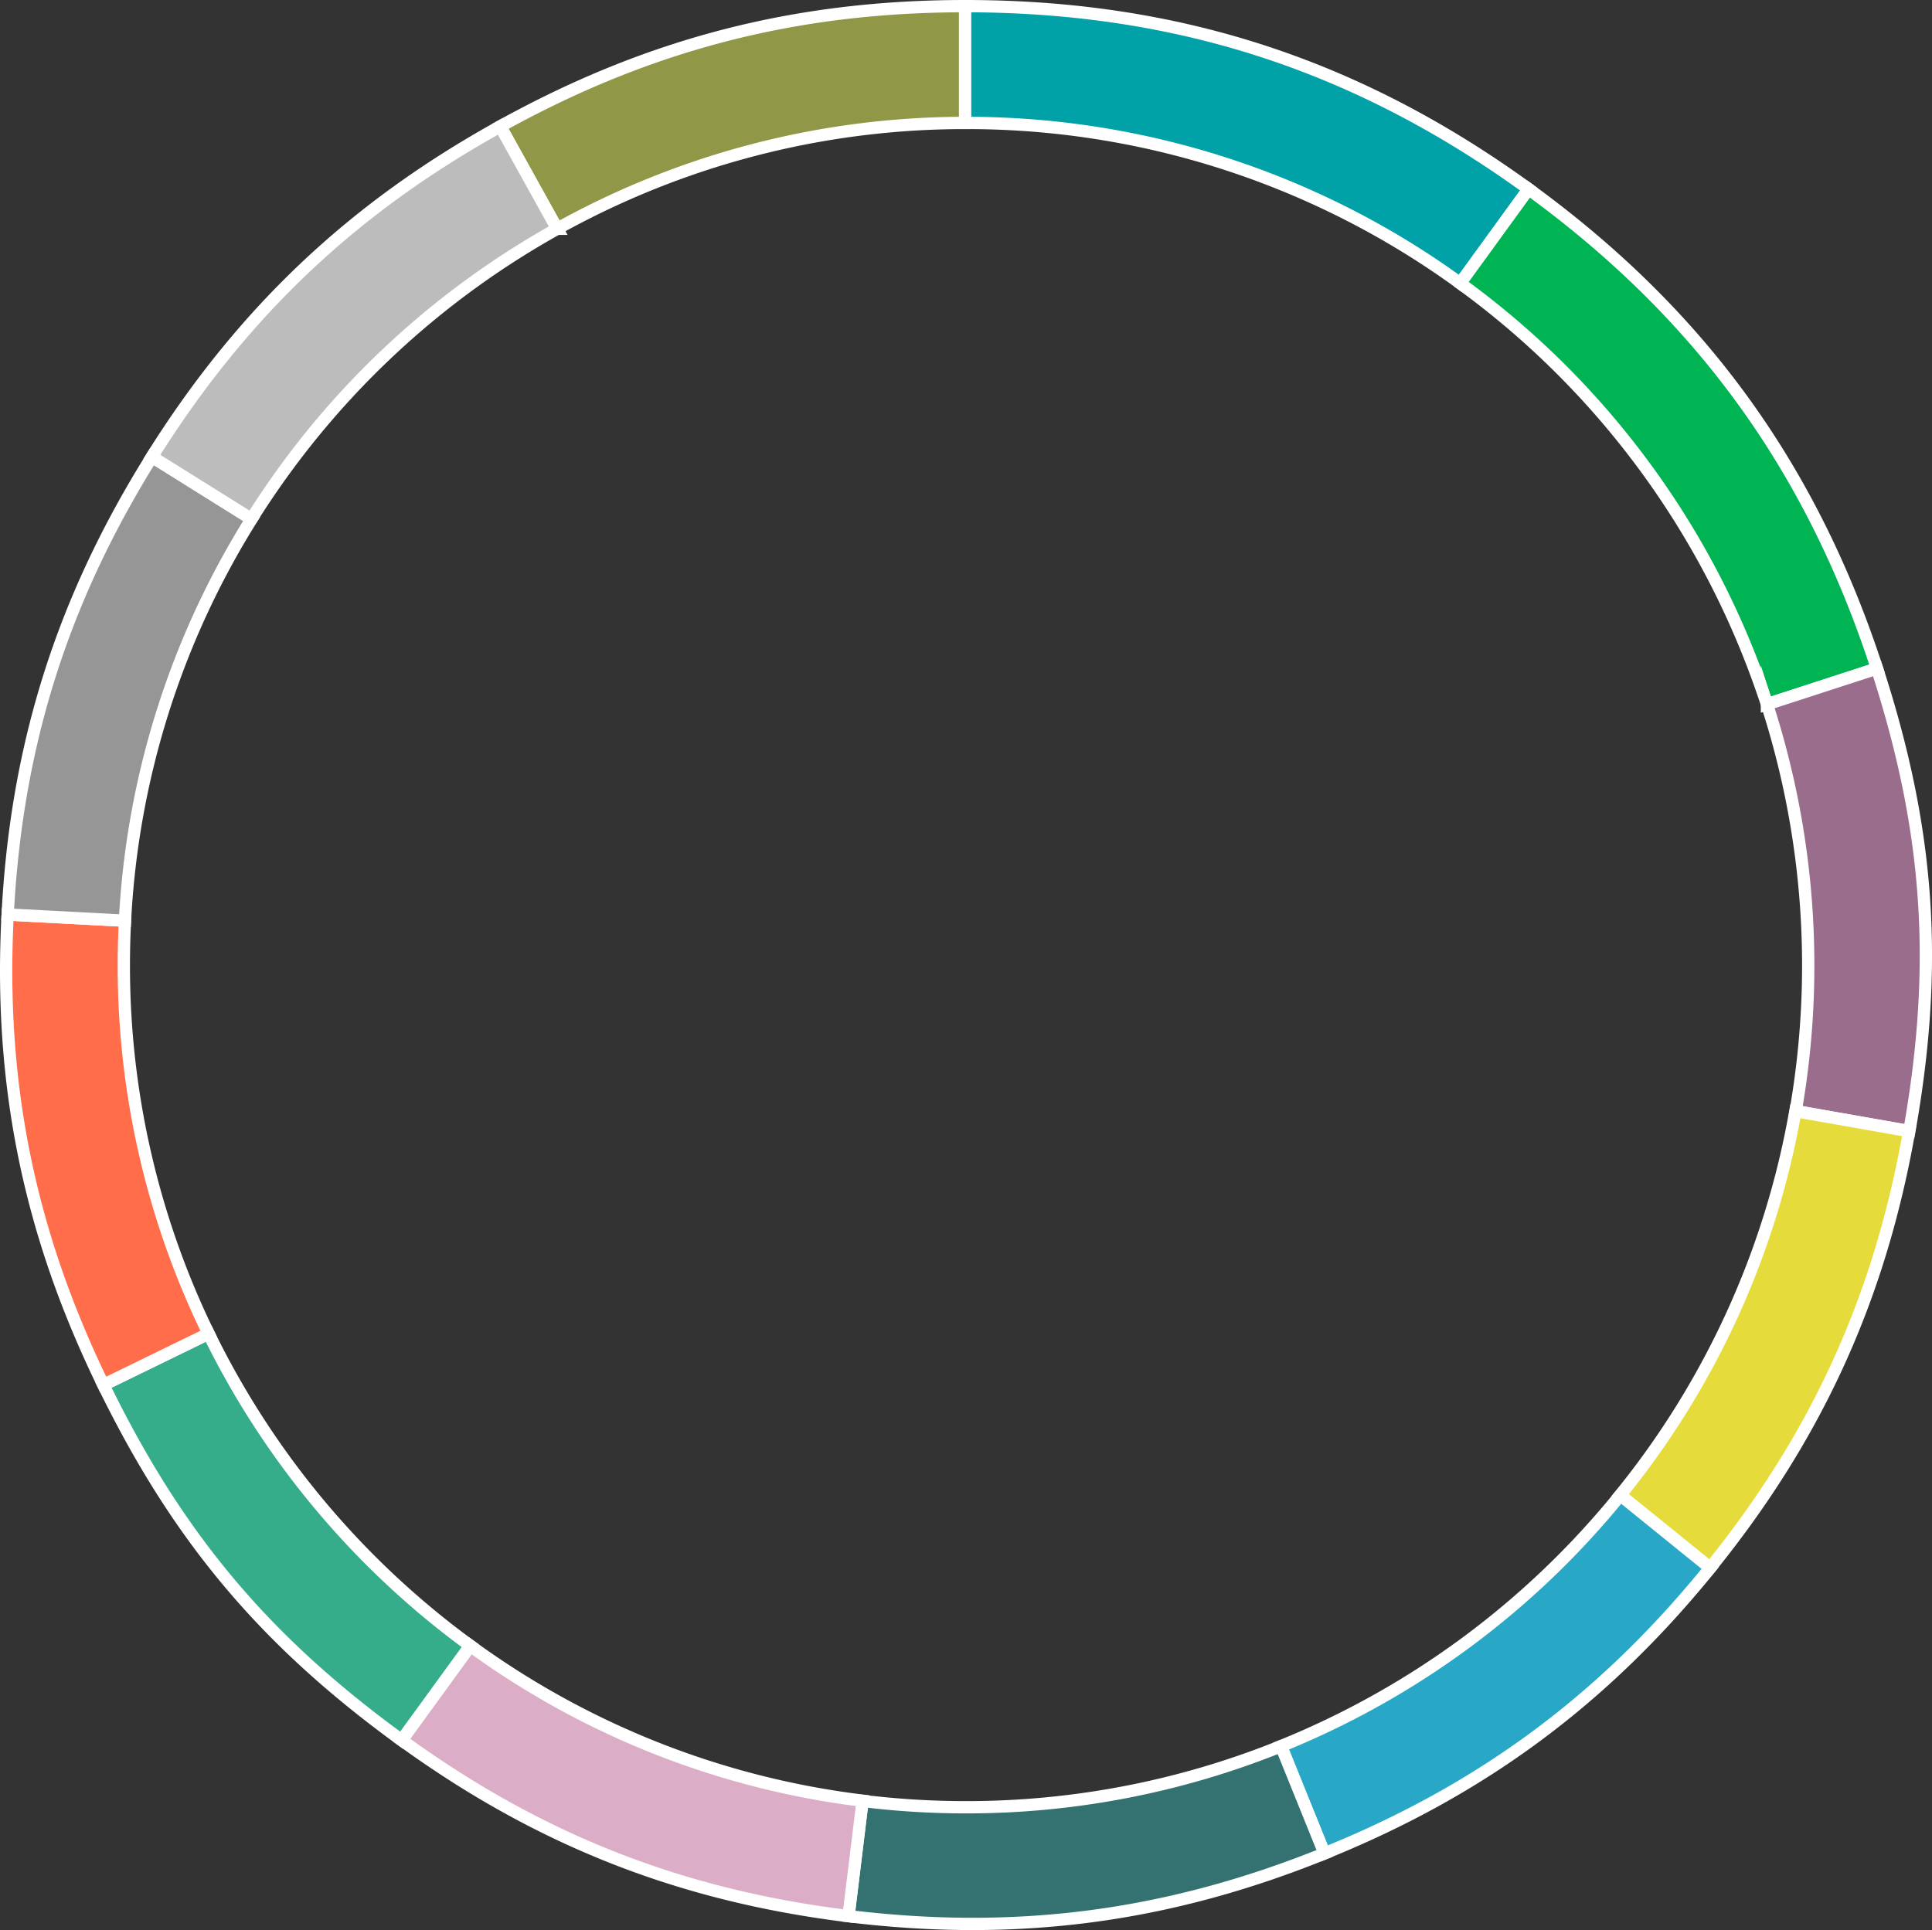 <svg xmlns="http://www.w3.org/2000/svg" viewBox="0 0 471.33 470.98"><rect x="0" y="0" width="471.33" height="470.98" fill="#333333" stroke="none"/><defs><style>.cls-1{fill:#909847;}.cls-1,.cls-10,.cls-11,.cls-12,.cls-2,.cls-3,.cls-4,.cls-5,.cls-6,.cls-7,.cls-8,.cls-9{stroke:#fff;stroke-miterlimit:10;stroke-width:3px;}.cls-2{fill:#00a1a7;}.cls-3{fill:#00b453;}.cls-4{fill:#9b6d8c;}.cls-5{fill:#e5dc3b;}.cls-6{fill:#28a8c6;}.cls-7{fill:#347272;}.cls-8{fill:#dbadc7;}.cls-9{fill:#36ad8a;}.cls-10{fill:#ff6d4a;}.cls-11{fill:#969696;}.cls-12{fill:#bcbcbc;}</style></defs><title>Ресурс 3</title><g id="Слой_2" data-name="Слой 2"><g id="Content"><path class="cls-1" d="M235.45,30V1.5c-41.34,0-77.24,9.29-113.4,29.33l13.87,25A204.45,204.45,0,0,1,235.45,30Z"/><path class="cls-2" d="M235.66,30A204.55,204.55,0,0,1,356.25,69.14l16.69-23C331.13,15.8,287.12,1.5,235.45,1.5V30Z"/><path class="cls-3" d="M431.06,171.85l26.85-8.72c-16-49.15-43.17-86.59-85-117l-16.69,23A205.86,205.86,0,0,1,431.06,171.85Z"/><path class="cls-4" d="M457.91,163.13l-26.85,8.72a206.83,206.83,0,0,1,7,99.28L465.8,276C473,235.31,470.68,202.44,457.91,163.13Z"/><path class="cls-5" d="M438,271.13a204.56,204.56,0,0,1-42.75,93.71l21.94,17.77c26-32.13,41.4-65.88,48.57-106.59Z"/><path class="cls-6" d="M312.49,426.09l10.58,26.19c38.33-15.48,68.15-37.55,94.16-69.67l-21.94-17.77A205.93,205.93,0,0,1,312.49,426.09Z"/><path class="cls-7" d="M235.66,441a206.53,206.53,0,0,1-25.26-1.55L207,467.57c41,5,77.8.2,116.12-15.29l-10.58-26.19A204.77,204.77,0,0,1,235.66,441Z"/><path class="cls-8" d="M114.72,401.58,98,424.64c33.45,24.3,68,37.89,109,42.93l3.45-28.17A204.32,204.32,0,0,1,114.72,401.58Z"/><path class="cls-9" d="M50.89,325.42,25.22,337.94c18.12,37.16,39.3,62.4,72.74,86.7l16.76-23.06A206.36,206.36,0,0,1,50.89,325.42Z"/><path class="cls-10" d="M30.21,235.49q0-5.44.28-10.82L1.87,223.16C-.3,264.45,7.1,300.79,25.22,337.94l25.67-12.52A204.65,204.65,0,0,1,30.21,235.49Z"/><path class="cls-11" d="M61.39,126.64l-24.3-15.19C15.18,146.51,4,181.88,1.87,223.16l28.62,1.51A204.28,204.28,0,0,1,61.39,126.64Z"/><path class="cls-12" d="M135.92,55.84l-13.87-25c-36.15,20-63.06,45.57-85,80.62l24.3,15.19A206.45,206.45,0,0,1,135.92,55.84Z"/></g></g></svg>